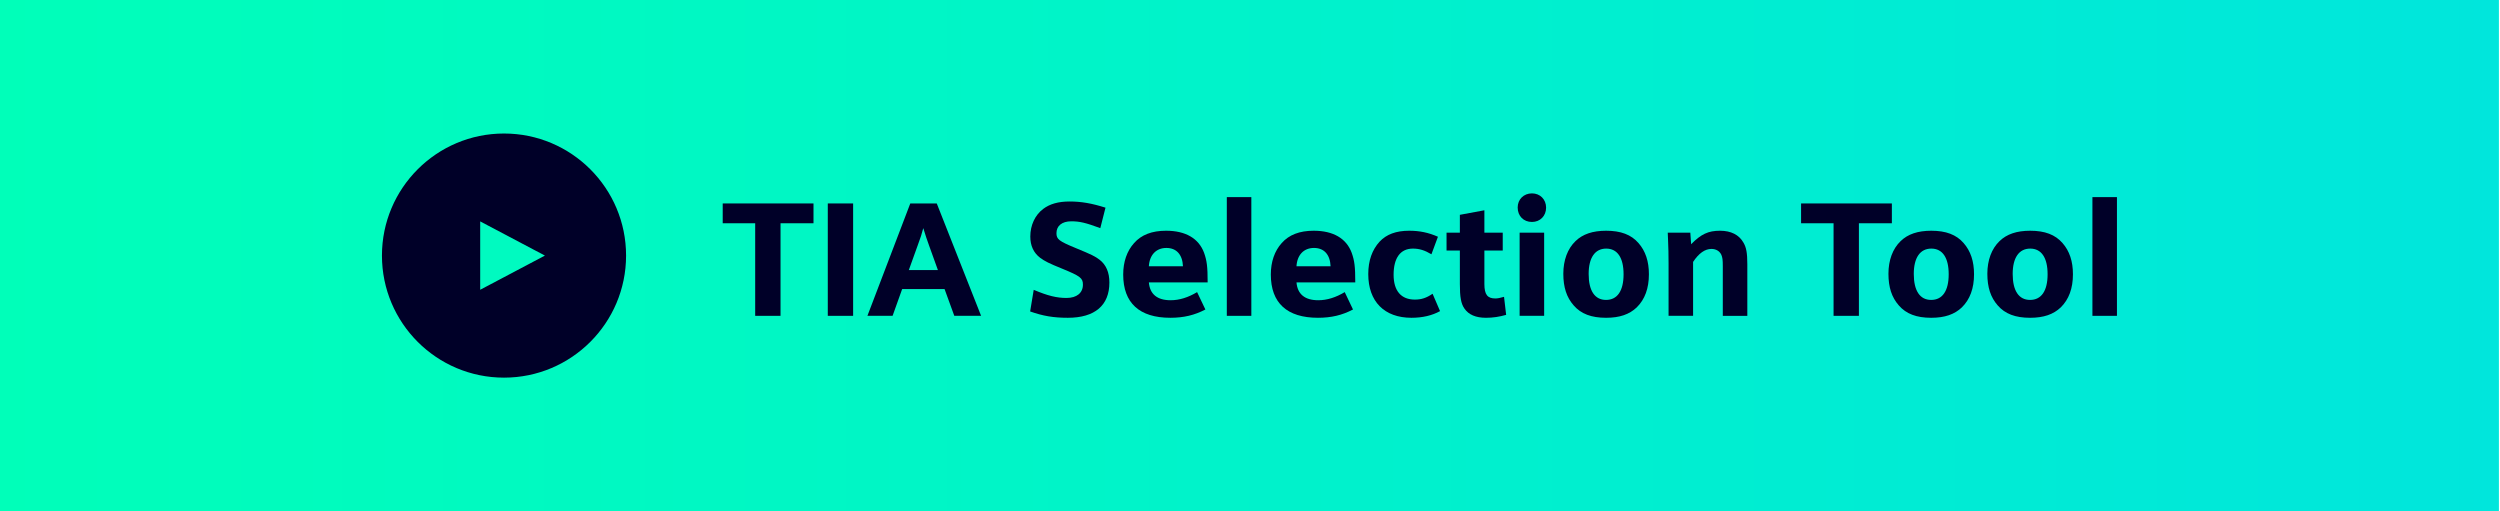 <?xml version="1.0" encoding="UTF-8" standalone="no"?><!DOCTYPE svg PUBLIC "-//W3C//DTD SVG 1.1//EN" "http://www.w3.org/Graphics/SVG/1.1/DTD/svg11.dtd"><svg width="100%" height="100%" viewBox="0 0 1828 374" version="1.1" xmlns="http://www.w3.org/2000/svg" xmlns:xlink="http://www.w3.org/1999/xlink" xml:space="preserve" xmlns:serif="http://www.serif.com/" style="fill-rule:evenodd;clip-rule:evenodd;stroke-linejoin:round;stroke-miterlimit:2;"><rect x="0" y="0" width="1827.2" height="373.761" style="fill:url(#_Linear1);"/><g><path d="M552.196,230.937l18.525,-0l-0,-67.688l24.106,0l-0,-14.487l-66.381,-0l-0,14.487l23.75,0l-0,67.688Z" style="fill:#000028;fill-rule:nonzero;"/><rect x="605.277" y="148.762" width="18.525" height="82.175" style="fill:#000028;fill-rule:nonzero;"/><path d="M690.658,211.343l7.125,19.594l19.594,-0l-32.419,-82.175l-19.356,-0l-31.35,82.175l18.406,-0l7.006,-19.594l30.994,0Zm-4.869,-13.894l-21.256,0l6.413,-17.812c2.493,-6.888 2.85,-7.838 4.156,-12.825c2.019,6.531 2.494,7.837 4.275,12.825l6.412,17.812Z" style="fill:#000028;fill-rule:nonzero;"/><path d="M753.239,227.731c9.382,3.325 17.1,4.631 27.55,4.631c19.713,-0 30.4,-9.025 30.4,-25.769c0,-7.362 -2.375,-12.944 -7.125,-16.625c-3.443,-2.612 -5.581,-3.681 -17.693,-8.669c-12.113,-4.987 -13.894,-6.412 -13.894,-10.806c-0,-5.344 4.037,-8.669 10.806,-8.669c6.056,0 10.331,0.95 21.256,4.988l3.8,-14.963c-10.093,-3.206 -17.812,-4.512 -26.243,-4.512c-8.313,-0 -14.488,1.781 -19.357,5.462c-5.937,4.513 -9.381,11.875 -9.381,20.188c0,6.65 2.375,11.875 7.244,15.556c3.444,2.494 6.175,3.919 16.15,7.956c13.3,5.463 15.081,6.888 15.081,11.638c0,6.056 -4.512,9.737 -11.994,9.737c-7.125,0 -13.537,-1.543 -23.987,-5.937l-2.613,15.794Z" style="fill:#000028;fill-rule:nonzero;"/><path d="M883.033,206.474c0,-11.637 -0.594,-15.912 -2.612,-21.612c-3.919,-10.569 -13.538,-16.15 -27.788,-16.15c-10.331,-0 -18.05,2.969 -23.394,9.025c-5.225,5.819 -7.956,13.656 -7.956,23.037c0,20.782 11.875,31.588 34.438,31.588c9.856,-0 17.693,-1.9 25.65,-6.056l-6.057,-12.707c-6.531,3.919 -12.943,5.938 -19.356,5.938c-9.737,-0 -15.2,-4.394 -15.912,-13.063l42.987,0Zm-42.987,-11.756c0.475,-8.312 5.343,-13.419 12.825,-13.419c7.362,0 11.756,4.869 12.112,13.419l-24.937,0Z" style="fill:#000028;fill-rule:nonzero;"/><rect x="897.046" y="144.131" width="17.931" height="86.806" style="fill:#000028;fill-rule:nonzero;"/><path d="M990.977,206.474c-0,-11.637 -0.594,-15.912 -2.613,-21.612c-3.918,-10.569 -13.537,-16.15 -27.787,-16.15c-10.331,-0 -18.05,2.969 -23.394,9.025c-5.225,5.819 -7.956,13.656 -7.956,23.037c-0,20.782 11.875,31.588 34.437,31.588c9.857,-0 17.694,-1.9 25.65,-6.056l-6.056,-12.707c-6.531,3.919 -12.944,5.938 -19.356,5.938c-9.738,-0 -15.2,-4.394 -15.913,-13.063l42.988,0Zm-42.988,-11.756c0.475,-8.312 5.344,-13.419 12.825,-13.419c7.363,0 11.757,4.869 12.113,13.419l-24.938,0Z" style="fill:#000028;fill-rule:nonzero;"/><path d="M1047.5,214.787c-4.513,3.087 -8.194,4.275 -12.944,4.275c-10.094,-0 -15.556,-6.413 -15.556,-18.169c-0,-12.35 4.987,-19.119 14.131,-19.119c4.631,0 8.55,1.188 13.538,4.157l4.75,-12.825c-7.007,-3.088 -13.538,-4.394 -21.019,-4.394c-9.5,-0 -16.625,2.612 -21.613,7.956c-5.462,5.938 -8.312,13.894 -8.312,23.75c-0,20.069 11.756,31.944 31.587,31.944c8.075,-0 15.082,-1.663 20.9,-4.869l-5.462,-12.706Z" style="fill:#000028;fill-rule:nonzero;"/><path d="M1067.45,183.199l-0,24.463c-0,9.5 0.831,14.369 3.325,17.931c3.087,4.513 8.312,6.769 15.794,6.769c4.987,-0 9.737,-0.713 14.725,-2.138l-1.544,-13.181c-2.969,0.831 -4.513,1.188 -6.413,1.188c-5.7,-0 -7.956,-2.85 -7.956,-10.569l0,-24.463l13.419,0l-0,-13.062l-13.419,-0l0,-16.388l-17.931,3.325l-0,13.063l-9.738,-0l0,13.062l9.738,0Z" style="fill:#000028;fill-rule:nonzero;"/><path d="M1111.15,230.937l17.931,-0l0,-60.8l-17.931,-0l-0,60.8Zm9.025,-89.538c-6.056,0 -10.45,4.394 -10.45,10.332c-0,6.175 4.275,10.568 10.45,10.568c5.937,0 10.331,-4.393 10.331,-10.45c0,-6.056 -4.394,-10.45 -10.331,-10.45Z" style="fill:#000028;fill-rule:nonzero;"/><path d="M1174.45,168.712c-9.857,-0 -17.219,2.494 -22.444,7.6c-5.819,5.581 -8.906,14.012 -8.906,23.869c-0,9.856 2.375,17.218 7.6,23.156c5.343,6.175 12.943,9.025 23.631,9.025c9.975,-0 17.1,-2.494 22.444,-7.6c5.937,-5.819 8.906,-13.894 8.906,-24.225c-0,-9.5 -2.494,-16.981 -7.6,-22.8c-5.344,-6.175 -12.944,-9.025 -23.631,-9.025Zm-0,13.062c8.193,0 12.706,6.65 12.706,18.763c-0,12.112 -4.513,18.762 -12.825,18.762c-8.194,0 -12.706,-6.65 -12.706,-19c-0,-11.875 4.631,-18.525 12.825,-18.525Z" style="fill:#000028;fill-rule:nonzero;"/><path d="M1220.05,230.937l17.931,-0l-0,-39.425c4.156,-6.294 8.669,-9.5 13.419,-9.5c3.325,-0 5.937,1.544 7.243,4.275c0.832,2.019 1.069,3.562 1.069,8.431l0,36.219l17.931,-0l0,-37.644c0,-8.194 -0.712,-12.35 -2.85,-15.912c-3.206,-5.7 -9.143,-8.669 -17.1,-8.669c-8.668,-0 -13.893,2.494 -21.137,9.856l-0.594,-8.431l-16.506,-0l0.237,5.581c0.238,5.7 0.357,10.094 0.357,16.981l-0,38.238Z" style="fill:#000028;fill-rule:nonzero;"/><path d="M1340.7,230.937l18.525,-0l-0,-67.688l24.106,0l-0,-14.487l-66.381,-0l-0,14.487l23.75,0l-0,67.688Z" style="fill:#000028;fill-rule:nonzero;"/><path d="M1412.18,168.712c-9.856,-0 -17.219,2.494 -22.444,7.6c-5.818,5.581 -8.906,14.012 -8.906,23.869c0,9.856 2.375,17.218 7.6,23.156c5.344,6.175 12.944,9.025 23.631,9.025c9.975,-0 17.1,-2.494 22.444,-7.6c5.938,-5.819 8.906,-13.894 8.906,-24.225c0,-9.5 -2.493,-16.981 -7.6,-22.8c-5.343,-6.175 -12.943,-9.025 -23.631,-9.025Zm0,13.062c8.194,0 12.706,6.65 12.706,18.763c0,12.112 -4.512,18.762 -12.825,18.762c-8.193,0 -12.706,-6.65 -12.706,-19c0,-11.875 4.631,-18.525 12.825,-18.525Z" style="fill:#000028;fill-rule:nonzero;"/><path d="M1484.5,168.712c-9.856,-0 -17.219,2.494 -22.444,7.6c-5.819,5.581 -8.906,14.012 -8.906,23.869c-0,9.856 2.375,17.218 7.6,23.156c5.344,6.175 12.944,9.025 23.631,9.025c9.975,-0 17.1,-2.494 22.444,-7.6c5.937,-5.819 8.906,-13.894 8.906,-24.225c0,-9.5 -2.494,-16.981 -7.6,-22.8c-5.344,-6.175 -12.944,-9.025 -23.631,-9.025Zm-0,13.062c8.194,0 12.706,6.65 12.706,18.763c0,12.112 -4.512,18.762 -12.825,18.762c-8.194,0 -12.706,-6.65 -12.706,-19c-0,-11.875 4.631,-18.525 12.825,-18.525Z" style="fill:#000028;fill-rule:nonzero;"/><rect x="1529.98" y="144.131" width="17.931" height="86.806" style="fill:#000028;fill-rule:nonzero;"/><path d="M368.533,97.629c49.26,-0 89.252,39.992 89.252,89.252c0,49.259 -39.992,89.252 -89.252,89.252c-49.259,-0 -89.252,-39.993 -89.252,-89.252c0,-49.26 39.993,-89.252 89.252,-89.252Zm29.916,89.252l-47.332,25l0,-50l47.332,25Z" style="fill:#000028;"/></g><defs><linearGradient id="_Linear1" x1="0" y1="0" x2="1" y2="0" gradientUnits="userSpaceOnUse" gradientTransform="matrix(1827.2,0,0,2396.2,0,186.881)"><stop offset="0" style="stop-color:#00ffb9;stop-opacity:1"/><stop offset="1" style="stop-color:#00e6dc;stop-opacity:1"/></linearGradient></defs></svg>